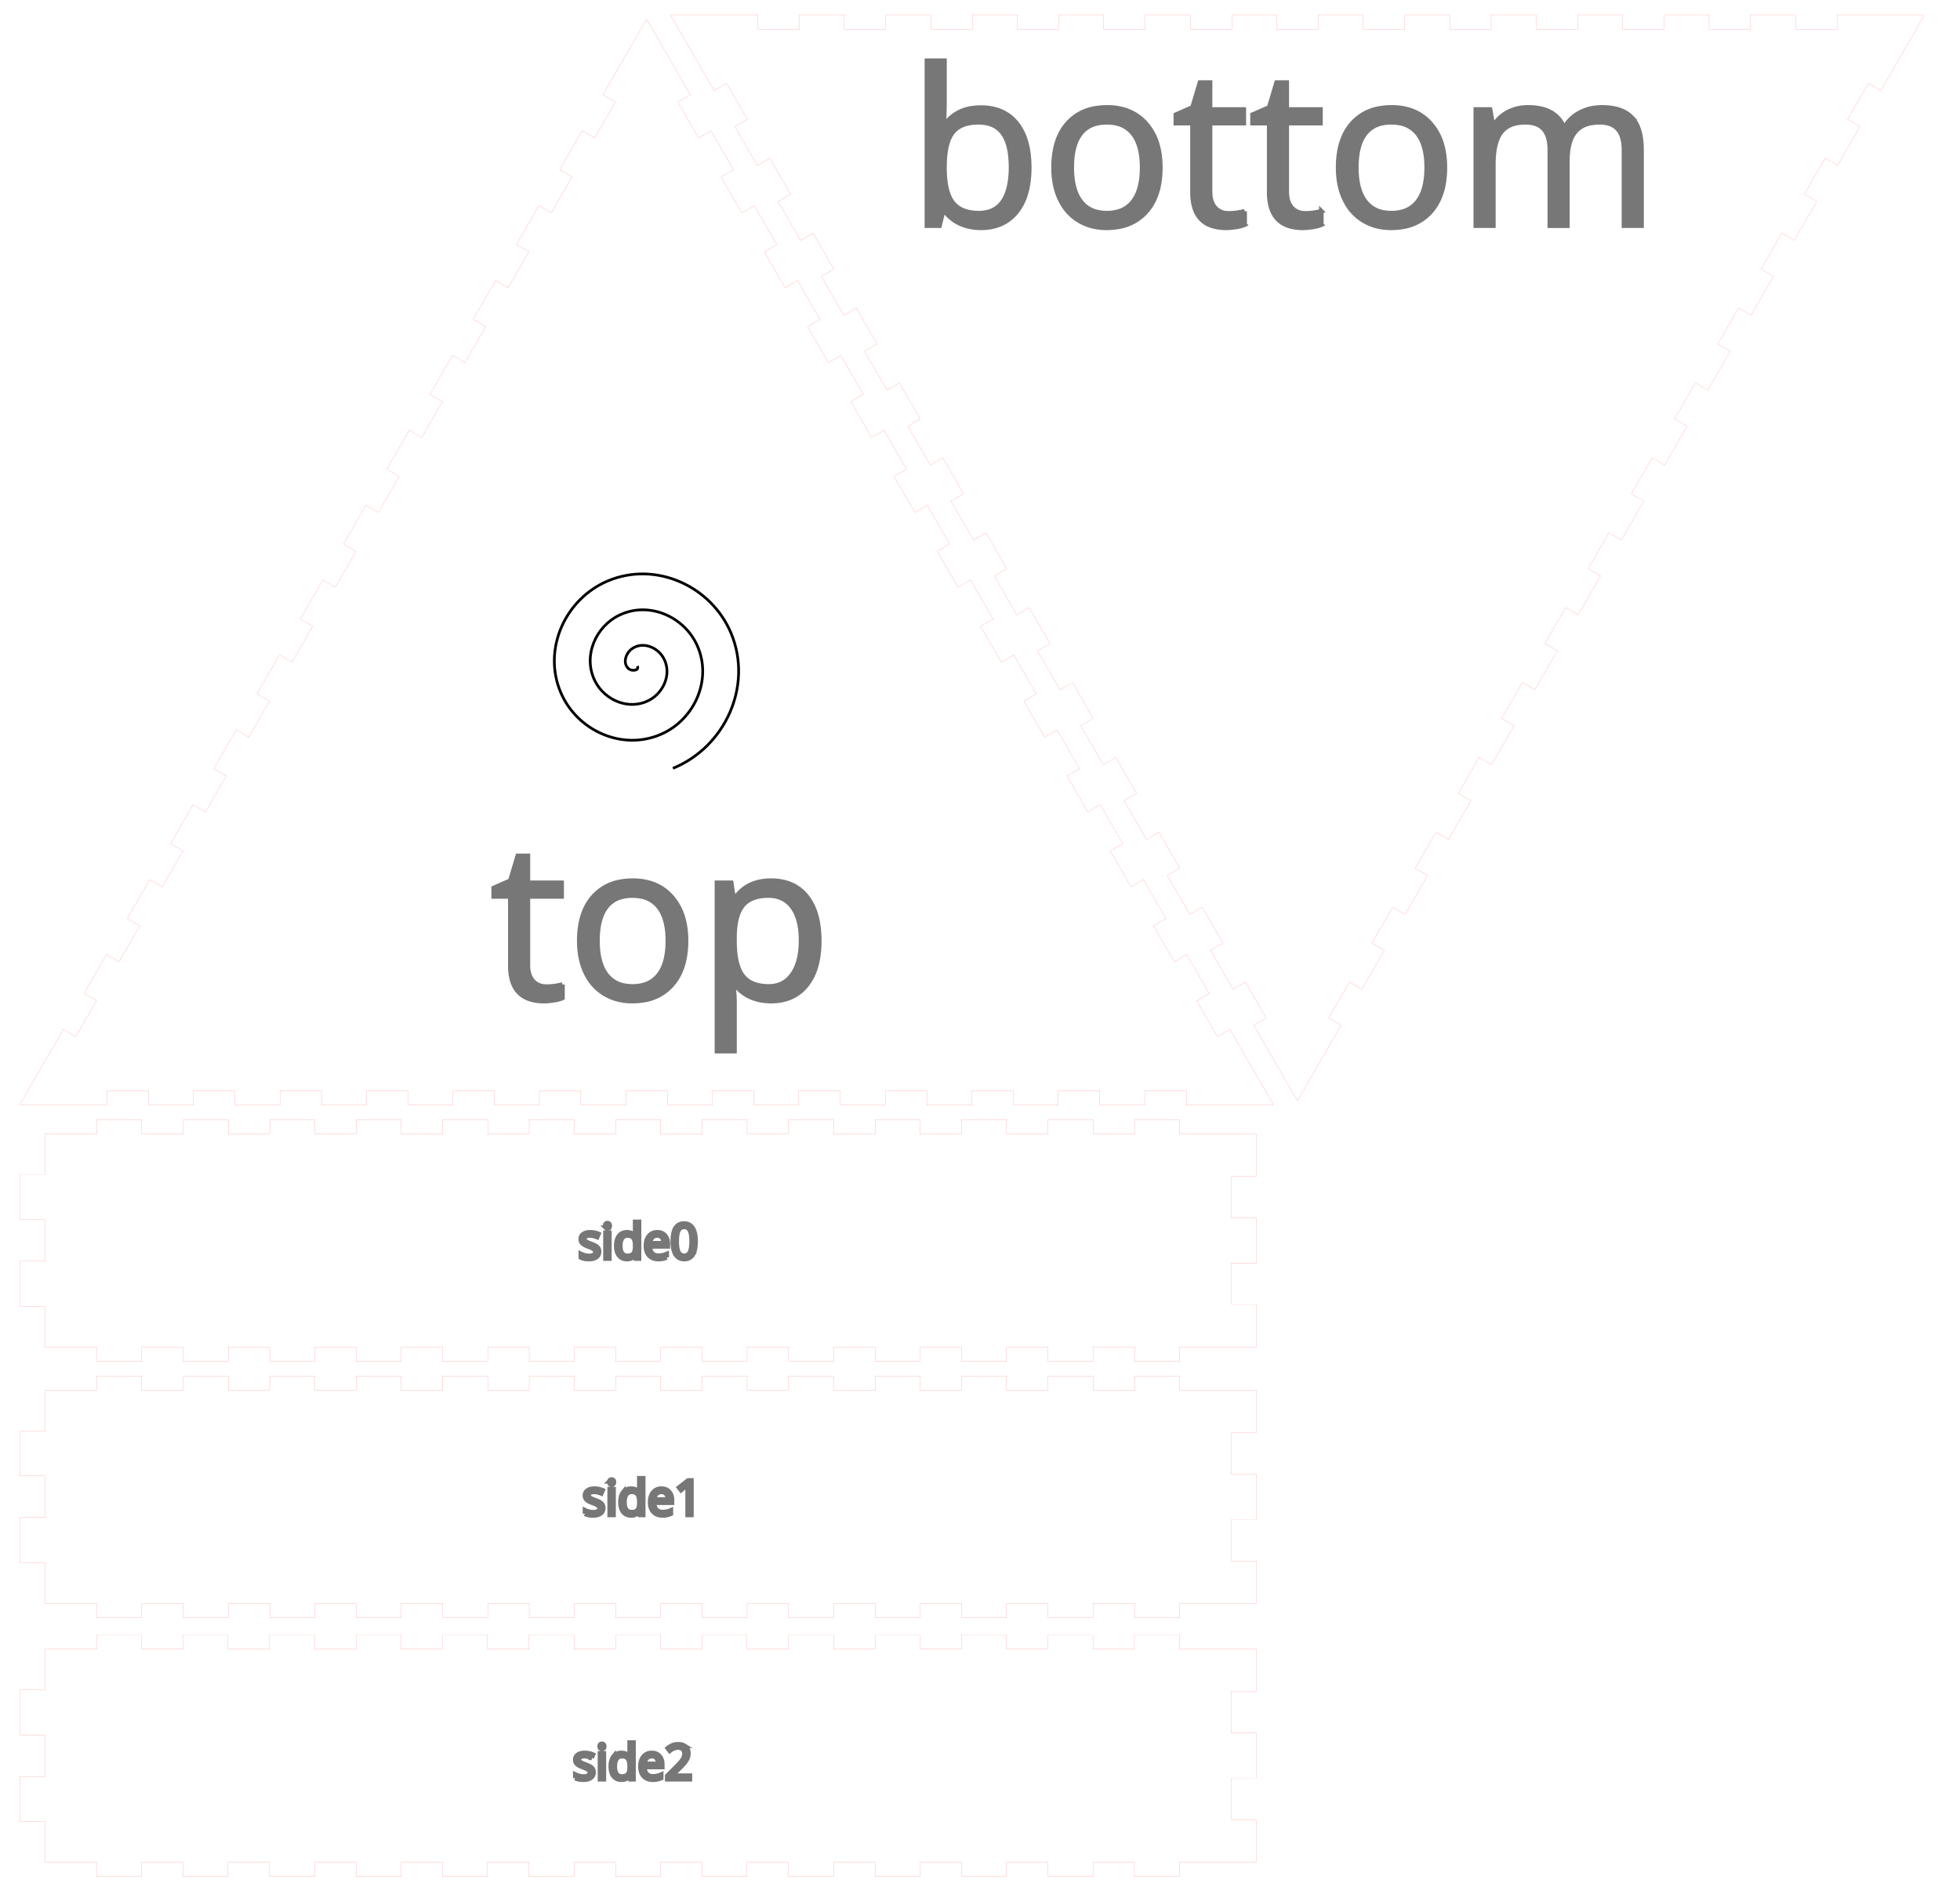 <?xml version="1.0" encoding="UTF-8" standalone="no"?>
<svg
   width="407.933mm"
   height="395.769mm"
   viewBox="0 0 407.933 395.769"
   version="1.1"
   preserveAspectRatio="xMidYMid"
   id="svg1"
   sodipodi:docname="Sound level meter.svg"
   inkscape:version="1.3.2 (091e20e, 2023-11-25, custom)"
   inkscape:export-filename="Sound level meter.pdf"
   inkscape:export-xdpi="96"
   inkscape:export-ydpi="96"
   xmlns:inkscape="http://www.inkscape.org/namespaces/inkscape"
   xmlns:sodipodi="http://sodipodi.sourceforge.net/DTD/sodipodi-0.dtd"
   xmlns="http://www.w3.org/2000/svg"
   xmlns:svg="http://www.w3.org/2000/svg">
  <defs
     id="defs1" />
  <sodipodi:namedview
     id="namedview1"
     pagecolor="#ffffff"
     bordercolor="#000000"
     borderopacity="0.25"
     inkscape:showpageshadow="2"
     inkscape:pageopacity="0.0"
     inkscape:pagecheckerboard="0"
     inkscape:deskcolor="#d1d1d1"
     inkscape:document-units="mm"
     showgrid="false"
     inkscape:zoom="0.4665165"
     inkscape:cx="870.28005"
     inkscape:cy="884.21311"
     inkscape:window-width="1920"
     inkscape:window-height="1009"
     inkscape:window-x="-8"
     inkscape:window-y="-8"
     inkscape:window-maximized="1"
     inkscape:current-layer="svg1">
    <inkscape:grid
       id="grid1"
       units="mm"
       originx="4.179"
       originy="3.98"
       spacingx="1"
       spacingy="1"
       empcolor="#0099e5"
       empopacity="0.302"
       color="#0099e5"
       opacity="0.149"
       empspacing="5"
       dotted="false"
       gridanglex="30"
       gridanglez="30"
       visible="false" />
    <inkscape:page
       x="0"
       y="0"
       width="407.933"
       height="395.769"
       id="page2"
       margin="0"
       bleed="0" />
  </sodipodi:namedview>
  <g
     id="svgGroup"
     stroke-linecap="round"
     fill-rule="evenodd"
     font-size="12px"
     stroke="#000"
     stroke-width="0.25mm"
     fill="none"
     style="fill:none;stroke:#000000;stroke-width:0.25mm"
     transform="translate(4.179,3.98)">
    <path
       d="m 25.324,329.766 h 8.64 v 3 h 9.36 v -3 h 8.64 v 3 h 9.36 v -3 h 8.64 v 3 h 9.36 v -3 h 8.64 v 3 h 9.36 v -3 h 8.64 v 3 h 9.36 v -3 h 8.64 v 3 h 9.36 v -3 h 8.64 v 3 h 9.36 v -3 h 8.64 v 3 h 9.36 v -3 h 8.64 v 3 h 9.36 v -3 h 8.64 v 3 h 9.36 v -3 h 8.64 v 3 h 9.36 v -3 h 8.64 v 3 h 9.36 v -3 h 15.964 v -8.86 h -5.196 v -8.64 h 5.196 v -9.36 h -5.196 v -8.64 h 5.196 v -8.86 h -15.964 v -3 h -9.36 v 3 h -8.64 v -3 h -9.36 v 3 h -8.64 v -3 h -9.36 v 3 h -8.64 v -3 h -9.36 v 3 h -8.64 v -3 h -9.36 v 3 h -8.64 v -3 h -9.36 v 3 h -8.64 v -3 h -9.36 v 3 h -8.64 v -3 h -9.36 v 3 h -8.64 v -3 h -9.36 v 3 h -8.64 v -3 h -9.36 v 3 h -8.64 v -3 h -9.36 v 3 h -8.64 v -3 h -9.36 v 3 h -8.64 v -3 h -9.36 v 3 H 5.196 v 8.5 H 0 v 9.36 h 5.196 v 8.64 H 0 v 9.36 h 5.196 v 8.5 h 10.768 v 3 h 9.36 z"
       id="side1_outsideCutPath"
       stroke="#FF0000"
       stroke-width="0.02"
       style="stroke:#ff0000;stroke-width:0.02"
       vector-effect="non-scaling-stroke" />
    <path
       d="m 117.574,311.122 v -0.757 a 4.042,4.042 0 0 0 0.83,0.309 4.73,4.73 0 0 0 0.003,0.001 3.67,3.67 0 0 0 0.584,0.101 3.144,3.144 0 0 0 0.275,0.012 3.221,3.221 0 0 0 0.366,-0.02 q 0.178,-0.02 0.324,-0.062 a 1.238,1.238 0 0 0 0.293,-0.122 0.702,0.702 0 0 0 0.232,-0.215 q 0.091,-0.137 0.109,-0.32 a 0.937,0.937 0 0 0 0.003,-0.087 0.652,0.652 0 0 0 -0.199,-0.472 0.934,0.934 0 0 0 -0.074,-0.067 1.471,1.471 0 0 0 -0.168,-0.117 q -0.302,-0.183 -0.896,-0.411 a 12.277,12.277 0 0 1 -0.349,-0.136 q -0.483,-0.197 -0.721,-0.354 a 1.776,1.776 0 0 1 -0.246,-0.194 q -0.138,-0.13 -0.225,-0.278 a 1.085,1.085 0 0 1 -0.001,-0.002 q -0.155,-0.266 -0.155,-0.635 a 1.295,1.295 0 0 1 0.103,-0.523 q 0.132,-0.303 0.433,-0.517 0.426,-0.303 1.104,-0.365 a 4.018,4.018 0 0 1 0.367,-0.016 q 0.87,0 1.701,0.354 l -0.29,0.664 a 5.11,5.11 0 0 0 -0.622,-0.213 q -0.452,-0.122 -0.848,-0.122 a 2.994,2.994 0 0 0 -0.304,0.015 q -0.36,0.037 -0.572,0.167 a 0.694,0.694 0 0 0 -0.168,0.142 0.54,0.54 0 0 0 -0.127,0.36 0.706,0.706 0 0 0 0.023,0.183 0.56,0.56 0 0 0 0.088,0.186 q 0.11,0.152 0.356,0.29 a 2.375,2.375 0 0 0 0.146,0.074 q 0.243,0.115 0.699,0.287 a 24.086,24.086 0 0 0 0.1,0.037 7.671,7.671 0 0 1 0.44,0.175 q 0.428,0.187 0.68,0.375 a 1.396,1.396 0 0 1 0.175,0.154 q 0.337,0.354 0.337,0.89 a 1.607,1.607 0 0 1 -0.078,0.515 1.297,1.297 0 0 1 -0.482,0.646 1.913,1.913 0 0 1 -0.577,0.279 q -0.427,0.129 -0.997,0.129 a 5.491,5.491 0 0 1 -0.624,-0.033 q -0.636,-0.073 -1.048,-0.307 z m 11.459,0.241 -0.109,-0.723 h -0.044 a 1.838,1.838 0 0 1 -1.349,0.801 2.755,2.755 0 0 1 -0.343,0.021 2.474,2.474 0 0 1 -0.713,-0.098 1.868,1.868 0 0 1 -0.932,-0.625 2.388,2.388 0 0 1 -0.419,-0.804 q -0.168,-0.539 -0.168,-1.252 0,-1.333 0.59,-2.07 a 1.923,1.923 0 0 1 1.371,-0.725 2.758,2.758 0 0 1 0.271,-0.013 2.404,2.404 0 0 1 0.723,0.103 1.856,1.856 0 0 1 0.959,0.694 h 0.064 l -0.034,-0.389 -0.02,-0.379 v -2.193 h 0.817 v 7.652 z m 6.654,-3.064 v 0.517 h -3.713 a 3.277,3.277 0 0 0 0.057,0.548 q 0.109,0.555 0.422,0.893 a 1.483,1.483 0 0 0 0.779,0.439 2.248,2.248 0 0 0 0.502,0.053 4.312,4.312 0 0 0 1.615,-0.32 4.941,4.941 0 0 0 0.107,-0.044 v 0.728 a 4.901,4.901 0 0 1 -0.447,0.168 3.748,3.748 0 0 1 -0.372,0.1 q -0.3,0.063 -0.697,0.077 a 6.651,6.651 0 0 1 -0.235,0.004 3.172,3.172 0 0 1 -0.794,-0.094 2.246,2.246 0 0 1 -1.092,-0.634 q -0.651,-0.686 -0.689,-1.874 a 4.663,4.663 0 0 1 -0.002,-0.147 q 0,-1.063 0.426,-1.769 a 2.418,2.418 0 0 1 0.216,-0.302 2.092,2.092 0 0 1 1.524,-0.76 2.886,2.886 0 0 1 0.199,-0.007 2.487,2.487 0 0 1 0.701,0.094 1.893,1.893 0 0 1 0.903,0.572 2.283,2.283 0 0 1 0.517,1.043 3.323,3.323 0 0 1 0.073,0.715 z m 4.042,-4.126 v 7.19 h -0.796 v -5.124 a 18.564,18.564 0 0 1 0.018,-0.847 15.688,15.688 0 0 1 0.021,-0.363 4.623,4.623 0 0 1 -0.11,0.106 5.84,5.84 0 0 1 -0.121,0.11 q -0.128,0.113 -1.171,0.959 l -0.433,-0.56 1.904,-1.471 z m -16.204,1.8 v 5.39 h -0.817 v -5.39 z m 5.355,2.882 v -0.172 q 0,-0.973 -0.275,-1.473 a 1.223,1.223 0 0 0 -0.106,-0.162 q -0.342,-0.439 -1.049,-0.484 a 2.626,2.626 0 0 0 -0.168,-0.006 1.465,1.465 0 0 0 -0.491,0.079 1.218,1.218 0 0 0 -0.608,0.48 q -0.282,0.413 -0.356,1.078 a 4.554,4.554 0 0 0 -0.025,0.498 q 0,1.033 0.378,1.559 a 1.23,1.23 0 0 0 0.891,0.513 1.829,1.829 0 0 0 0.221,0.013 q 0.534,0 0.88,-0.186 a 1.099,1.099 0 0 0 0.332,-0.269 1.352,1.352 0 0 0 0.222,-0.399 q 0.154,-0.42 0.154,-1.069 z m 3.113,-0.703 h 2.818 a 2.782,2.782 0 0 0 -0.033,-0.447 q -0.039,-0.24 -0.124,-0.432 a 1.263,1.263 0 0 0 -0.187,-0.304 1.118,1.118 0 0 0 -0.674,-0.383 1.678,1.678 0 0 0 -0.31,-0.028 1.609,1.609 0 0 0 -0.464,0.064 1.243,1.243 0 0 0 -0.571,0.359 1.613,1.613 0 0 0 -0.32,0.541 q -0.082,0.223 -0.119,0.49 a 3.084,3.084 0 0 0 -0.016,0.14 z m -9.342,-3.789 a 0.905,0.905 0 0 0 -0.012,0.15 q 0,0.275 0.138,0.41 a 0.458,0.458 0 0 0 0.166,0.106 0.519,0.519 0 0 0 0.178,0.03 q 0.197,0 0.34,-0.136 a 0.398,0.398 0 0 0 0.077,-0.103 q 0.065,-0.122 0.065,-0.307 a 0.934,0.934 0 0 0 -0.004,-0.089 q -0.02,-0.209 -0.138,-0.32 a 0.481,0.481 0 0 0 -0.34,-0.132 0.623,0.623 0 0 0 -0.041,0.001 0.472,0.472 0 0 0 -0.303,0.129 0.382,0.382 0 0 0 -0.084,0.12 q -0.029,0.062 -0.042,0.141 z"
       id="side1_labelLayer"
       stroke="#777777"
       fill="#777777"
       style="fill:#777777;stroke:#777777"
       vector-effect="non-scaling-stroke" />
    <path
       d="m 25.324,276.406 h 8.64 v 3 h 9.36 v -3 h 8.64 v 3 h 9.36 v -3 h 8.64 v 3 h 9.36 v -3 h 8.64 v 3 h 9.36 v -3 h 8.64 v 3 h 9.36 v -3 h 8.64 v 3 h 9.36 v -3 h 8.64 v 3 h 9.36 v -3 h 8.64 v 3 h 9.36 v -3 h 8.64 v 3 h 9.36 v -3 h 8.64 v 3 h 9.36 v -3 h 8.64 v 3 h 9.36 v -3 h 8.64 v 3 h 9.36 v -3 h 15.964 v -8.86 h -5.196 v -8.64 h 5.196 v -9.36 h -5.196 v -8.64 h 5.196 v -8.86 h -15.964 v -3 h -9.36 v 3 h -8.64 v -3 h -9.36 v 3 h -8.64 v -3 h -9.36 v 3 h -8.64 v -3 h -9.36 v 3 h -8.64 v -3 h -9.36 v 3 h -8.64 v -3 h -9.36 v 3 h -8.64 v -3 h -9.36 v 3 h -8.64 v -3 h -9.36 v 3 h -8.64 v -3 h -9.36 v 3 h -8.64 v -3 h -9.36 v 3 h -8.64 v -3 h -9.36 v 3 h -8.64 v -3 h -9.36 v 3 h -8.64 v -3 h -9.36 v 3 H 5.196 v 8.5 H 0 v 9.36 h 5.196 v 8.64 H 0 v 9.36 h 5.196 v 8.5 h 10.768 v 3 h 9.36 z"
       id="side0_outsideCutPath"
       stroke="#FF0000"
       stroke-width="0.02"
       style="stroke:#ff0000;stroke-width:0.02"
       vector-effect="non-scaling-stroke" />
    <path
       d="m 116.703,257.762 v -0.757 a 4.042,4.042 0 0 0 0.83,0.309 4.73,4.73 0 0 0 0.004,10e-4 3.67,3.67 0 0 0 0.584,0.101 3.144,3.144 0 0 0 0.274,0.012 3.221,3.221 0 0 0 0.367,-0.02 q 0.177,-0.02 0.324,-0.062 a 1.238,1.238 0 0 0 0.293,-0.122 0.702,0.702 0 0 0 0.232,-0.215 q 0.091,-0.137 0.108,-0.32 a 0.937,0.937 0 0 0 0.004,-0.087 0.652,0.652 0 0 0 -0.2,-0.472 0.934,0.934 0 0 0 -0.073,-0.067 1.471,1.471 0 0 0 -0.169,-0.117 q -0.302,-0.183 -0.896,-0.412 a 12.277,12.277 0 0 1 -0.349,-0.135 q -0.483,-0.197 -0.72,-0.354 a 1.776,1.776 0 0 1 -0.247,-0.194 q -0.137,-0.13 -0.224,-0.278 a 1.085,1.085 0 0 1 -0.002,-0.002 q -0.154,-0.266 -0.154,-0.635 a 1.295,1.295 0 0 1 0.102,-0.523 q 0.132,-0.303 0.434,-0.517 0.426,-0.303 1.104,-0.365 a 4.018,4.018 0 0 1 0.366,-0.016 q 0.871,0 1.702,0.354 l -0.29,0.664 a 5.11,5.11 0 0 0 -0.623,-0.214 q -0.452,-0.121 -0.848,-0.121 a 2.994,2.994 0 0 0 -0.304,0.015 q -0.359,0.037 -0.571,0.167 a 0.694,0.694 0 0 0 -0.168,0.142 0.54,0.54 0 0 0 -0.127,0.36 0.706,0.706 0 0 0 0.022,0.183 0.56,0.56 0 0 0 0.088,0.186 q 0.111,0.152 0.357,0.29 a 2.375,2.375 0 0 0 0.145,0.074 q 0.244,0.115 0.699,0.287 a 24.086,24.086 0 0 0 0.1,0.037 7.671,7.671 0 0 1 0.441,0.175 q 0.428,0.187 0.679,0.375 a 1.396,1.396 0 0 1 0.176,0.154 q 0.337,0.354 0.337,0.89 a 1.607,1.607 0 0 1 -0.079,0.515 1.297,1.297 0 0 1 -0.482,0.645 1.913,1.913 0 0 1 -0.577,0.28 q -0.427,0.129 -0.997,0.129 a 5.491,5.491 0 0 1 -0.624,-0.033 q -0.635,-0.073 -1.048,-0.307 z m 11.459,0.241 -0.108,-0.723 h -0.044 a 1.838,1.838 0 0 1 -1.35,0.801 2.755,2.755 0 0 1 -0.342,0.021 2.474,2.474 0 0 1 -0.713,-0.098 1.868,1.868 0 0 1 -0.932,-0.625 2.388,2.388 0 0 1 -0.42,-0.804 q -0.168,-0.539 -0.168,-1.252 0,-1.333 0.59,-2.07 a 1.923,1.923 0 0 1 1.372,-0.725 2.758,2.758 0 0 1 0.271,-0.013 2.404,2.404 0 0 1 0.722,0.103 1.856,1.856 0 0 1 0.96,0.694 h 0.064 l -0.035,-0.389 -0.019,-0.379 v -2.193 h 0.816 v 7.652 z m 6.654,-3.064 v 0.517 h -3.713 a 3.277,3.277 0 0 0 0.058,0.548 q 0.109,0.555 0.422,0.893 a 1.483,1.483 0 0 0 0.779,0.439 2.248,2.248 0 0 0 0.502,0.053 4.312,4.312 0 0 0 1.615,-0.32 4.941,4.941 0 0 0 0.106,-0.044 v 0.727 a 4.901,4.901 0 0 1 -0.447,0.169 3.748,3.748 0 0 1 -0.372,0.1 q -0.3,0.063 -0.697,0.077 a 6.651,6.651 0 0 1 -0.235,0.004 3.172,3.172 0 0 1 -0.794,-0.094 2.246,2.246 0 0 1 -1.092,-0.634 q -0.651,-0.686 -0.688,-1.874 a 4.663,4.663 0 0 1 -0.003,-0.147 q 0,-1.063 0.427,-1.769 a 2.418,2.418 0 0 1 0.215,-0.302 2.092,2.092 0 0 1 1.525,-0.76 2.886,2.886 0 0 1 0.199,-0.007 2.487,2.487 0 0 1 0.7,0.094 1.893,1.893 0 0 1 0.903,0.572 2.283,2.283 0 0 1 0.517,1.043 3.323,3.323 0 0 1 0.073,0.715 z m 5.784,-0.541 q 0,1.864 -0.588,2.784 a 1.904,1.904 0 0 1 -1.383,0.89 2.786,2.786 0 0 1 -0.415,0.03 q -1.16,0 -1.765,-0.942 a 3.216,3.216 0 0 1 -0.363,-0.81 q -0.242,-0.8 -0.242,-1.952 a 9.648,9.648 0 0 1 0.046,-0.98 q 0.103,-0.999 0.432,-1.623 a 2.468,2.468 0 0 1 0.107,-0.185 1.896,1.896 0 0 1 1.383,-0.882 2.779,2.779 0 0 1 0.402,-0.028 q 1.137,0 1.742,0.894 a 2.526,2.526 0 0 1 0.036,0.055 q 0.608,0.949 0.608,2.749 z m -3.677,2.013 a 2.183,2.183 0 0 0 0.116,0.272 1.407,1.407 0 0 0 0.318,0.418 q 0.338,0.297 0.857,0.297 a 1.427,1.427 0 0 0 0.516,-0.088 q 0.365,-0.141 0.592,-0.504 a 1.678,1.678 0 0 0 0.075,-0.133 2.629,2.629 0 0 0 0.192,-0.526 q 0.136,-0.527 0.166,-1.291 a 11.559,11.559 0 0 0 0.009,-0.458 q 0,-1.301 -0.259,-2.018 a 2.209,2.209 0 0 0 -0.108,-0.251 q -0.326,-0.641 -1.008,-0.712 a 1.694,1.694 0 0 0 -0.175,-0.009 1.425,1.425 0 0 0 -0.513,0.088 q -0.423,0.162 -0.662,0.623 -0.369,0.711 -0.369,2.279 0,1.299 0.253,2.013 z m -14.269,-3.798 v 5.39 h -0.816 v -5.39 z m 5.356,2.882 v -0.172 q 0,-0.973 -0.275,-1.473 a 1.223,1.223 0 0 0 -0.106,-0.162 q -0.342,-0.439 -1.049,-0.484 a 2.626,2.626 0 0 0 -0.169,-0.006 1.465,1.465 0 0 0 -0.49,0.079 1.218,1.218 0 0 0 -0.609,0.48 q -0.282,0.413 -0.355,1.078 a 4.554,4.554 0 0 0 -0.026,0.498 q 0,1.033 0.379,1.559 a 1.23,1.23 0 0 0 0.891,0.513 1.829,1.829 0 0 0 0.22,0.013 q 0.534,0 0.881,-0.186 a 1.099,1.099 0 0 0 0.331,-0.269 1.352,1.352 0 0 0 0.222,-0.399 q 0.155,-0.42 0.155,-1.069 z m 3.113,-0.703 h 2.818 a 2.782,2.782 0 0 0 -0.034,-0.447 q -0.039,-0.24 -0.124,-0.432 a 1.263,1.263 0 0 0 -0.186,-0.304 1.118,1.118 0 0 0 -0.674,-0.383 1.678,1.678 0 0 0 -0.31,-0.028 1.609,1.609 0 0 0 -0.465,0.064 1.243,1.243 0 0 0 -0.57,0.359 1.613,1.613 0 0 0 -0.321,0.541 q -0.081,0.223 -0.118,0.49 a 3.084,3.084 0 0 0 -0.016,0.14 z m -9.343,-3.789 a 0.905,0.905 0 0 0 -0.011,0.15 q 0,0.275 0.138,0.41 a 0.458,0.458 0 0 0 0.165,0.106 0.519,0.519 0 0 0 0.179,0.029 q 0.196,0 0.339,-0.135 a 0.398,0.398 0 0 0 0.078,-0.103 q 0.065,-0.122 0.065,-0.307 a 0.934,0.934 0 0 0 -0.004,-0.089 q -0.02,-0.209 -0.139,-0.32 a 0.481,0.481 0 0 0 -0.339,-0.132 0.623,0.623 0 0 0 -0.041,0.001 0.472,0.472 0 0 0 -0.303,0.129 0.382,0.382 0 0 0 -0.085,0.12 q -0.028,0.062 -0.042,0.141 z"
       id="side0_labelLayer"
       stroke="#777777"
       fill="#777777"
       style="fill:#777777;stroke:#777777"
       vector-effect="non-scaling-stroke" />
    <path
       d="m 25.292,383.645 h 8.64 v 3 h 9.36 v -3 h 8.64 v 3 h 9.36 v -3 h 8.64 v 3 h 9.36 v -3 h 8.64 v 3 h 9.36 v -3 h 8.64 v 3 h 9.36 v -3 h 8.64 v 3 h 9.36 v -3 h 8.64 v 3 h 9.36 v -3 h 8.64 v 3 h 9.36 v -3 h 8.64 v 3 h 9.36 v -3 h 8.64 v 3 h 9.36 v -3 h 8.64 v 3 h 9.36 v -3 h 8.64 v 3 h 9.36 v -3 h 15.964 v -8.86 h -5.196 v -8.64 h 5.196 v -9.36 h -5.196 v -8.64 h 5.196 v -8.86 h -15.964 v -3 h -9.36 v 3 h -8.64 v -3 h -9.36 v 3 h -8.64 v -3 h -9.36 v 3 h -8.64 v -3 h -9.36 v 3 h -8.64 v -3 h -9.36 v 3 h -8.64 v -3 h -9.36 v 3 h -8.64 v -3 h -9.36 v 3 h -8.64 v -3 h -9.36 v 3 h -8.64 v -3 h -9.36 v 3 h -8.64 v -3 h -9.36 v 3 h -8.64 v -3 h -9.36 v 3 h -8.64 v -3 h -9.36 v 3 h -8.64 v -3 h -9.36 v 3 H 5.164 v 8.5 h -5.196 v 9.36 H 5.164 v 8.64 h -5.196 v 9.36 H 5.164 v 8.5 H 15.932 v 3 h 9.36 z"
       id="side2_outsideCutPath"
       stroke="#FF0000"
       stroke-width="0.02"
       style="stroke:#ff0000;stroke-width:0.02;fill:none"
       vector-effect="non-scaling-stroke" />
    <path
       d="m 139.413,365.619 v 0.757 h -4.726 v -0.703 l 1.894,-1.903 a 35.957,35.957 0 0 0 0.373,-0.383 q 0.557,-0.58 0.767,-0.866 a 3.724,3.724 0 0 0 0.238,-0.364 2.749,2.749 0 0 0 0.176,-0.364 2.058,2.058 0 0 0 0.136,-0.674 2.369,2.369 0 0 0 0.001,-0.088 1.53,1.53 0 0 0 -0.048,-0.395 1.097,1.097 0 0 0 -0.301,-0.518 1.152,1.152 0 0 0 -0.522,-0.284 q -0.177,-0.046 -0.386,-0.052 a 2.208,2.208 0 0 0 -0.061,-10e-4 2.436,2.436 0 0 0 -0.848,0.148 q -0.291,0.107 -0.631,0.341 a 5.111,5.111 0 0 0 -0.262,0.195 l -0.432,-0.556 a 3.71,3.71 0 0 1 0.97,-0.593 3.132,3.132 0 0 1 1.193,-0.233 3.187,3.187 0 0 1 0.644,0.061 q 0.39,0.081 0.69,0.267 a 1.779,1.779 0 0 1 0.255,0.191 1.712,1.712 0 0 1 0.558,1.104 2.407,2.407 0 0 1 0.017,0.29 2.566,2.566 0 0 1 -0.215,1.017 3.22,3.22 0 0 1 -0.168,0.336 4.19,4.19 0 0 1 -0.287,0.428 q -0.333,0.443 -0.886,1.002 a 18.392,18.392 0 0 1 -0.263,0.261 l -1.574,1.54 v 0.039 z m -23.857,0.516 v -0.757 a 4.042,4.042 0 0 0 0.83,0.309 4.73,4.73 0 0 0 0.004,0.001 3.67,3.67 0 0 0 0.583,0.101 3.144,3.144 0 0 0 0.275,0.012 3.221,3.221 0 0 0 0.366,-0.02 q 0.178,-0.02 0.325,-0.062 a 1.238,1.238 0 0 0 0.293,-0.122 0.702,0.702 0 0 0 0.232,-0.215 q 0.091,-0.137 0.108,-0.32 a 0.937,0.937 0 0 0 0.004,-0.087 0.652,0.652 0 0 0 -0.2,-0.472 0.934,0.934 0 0 0 -0.073,-0.067 1.471,1.471 0 0 0 -0.169,-0.117 q -0.302,-0.183 -0.896,-0.411 a 12.277,12.277 0 0 1 -0.349,-0.136 q -0.483,-0.197 -0.721,-0.354 a 1.776,1.776 0 0 1 -0.246,-0.194 q -0.137,-0.13 -0.224,-0.278 a 1.085,1.085 0 0 1 -0.002,-0.002 q -0.155,-0.266 -0.155,-0.635 a 1.295,1.295 0 0 1 0.103,-0.523 q 0.132,-0.303 0.434,-0.517 0.426,-0.303 1.103,-0.365 a 4.018,4.018 0 0 1 0.367,-0.016 q 0.87,0 1.702,0.354 l -0.291,0.664 a 5.11,5.11 0 0 0 -0.622,-0.213 q -0.452,-0.122 -0.848,-0.122 a 2.994,2.994 0 0 0 -0.304,0.015 q -0.359,0.037 -0.571,0.167 a 0.694,0.694 0 0 0 -0.168,0.142 0.54,0.54 0 0 0 -0.128,0.36 0.706,0.706 0 0 0 0.023,0.183 0.56,0.56 0 0 0 0.088,0.186 q 0.111,0.152 0.357,0.29 a 2.375,2.375 0 0 0 0.145,0.074 q 0.244,0.115 0.699,0.287 a 24.086,24.086 0 0 0 0.1,0.037 7.671,7.671 0 0 1 0.441,0.175 q 0.428,0.187 0.679,0.375 a 1.396,1.396 0 0 1 0.176,0.154 q 0.337,0.354 0.337,0.89 a 1.607,1.607 0 0 1 -0.079,0.515 1.297,1.297 0 0 1 -0.482,0.646 1.913,1.913 0 0 1 -0.577,0.279 q -0.427,0.129 -0.997,0.129 a 5.491,5.491 0 0 1 -0.624,-0.033 q -0.635,-0.073 -1.048,-0.307 z m 11.459,0.241 -0.108,-0.723 h -0.044 a 1.838,1.838 0 0 1 -1.35,0.801 2.755,2.755 0 0 1 -0.342,0.021 2.474,2.474 0 0 1 -0.713,-0.098 1.868,1.868 0 0 1 -0.932,-0.625 2.388,2.388 0 0 1 -0.42,-0.804 q -0.168,-0.539 -0.168,-1.252 0,-1.333 0.59,-2.07 a 1.923,1.923 0 0 1 1.371,-0.725 2.758,2.758 0 0 1 0.272,-0.013 2.404,2.404 0 0 1 0.722,0.103 1.856,1.856 0 0 1 0.96,0.694 h 0.064 l -0.035,-0.389 -0.019,-0.379 v -2.193 h 0.816 v 7.652 z m 6.654,-3.064 v 0.517 h -3.713 a 3.277,3.277 0 0 0 0.057,0.548 q 0.11,0.555 0.423,0.893 a 1.483,1.483 0 0 0 0.778,0.439 2.248,2.248 0 0 0 0.503,0.053 4.312,4.312 0 0 0 1.615,-0.32 4.941,4.941 0 0 0 0.106,-0.044 v 0.728 a 4.901,4.901 0 0 1 -0.447,0.168 3.748,3.748 0 0 1 -0.372,0.1 q -0.3,0.063 -0.697,0.077 a 6.651,6.651 0 0 1 -0.235,0.004 3.172,3.172 0 0 1 -0.794,-0.094 2.246,2.246 0 0 1 -1.092,-0.634 q -0.651,-0.686 -0.689,-1.874 a 4.663,4.663 0 0 1 -0.002,-0.147 q 0,-1.063 0.427,-1.769 a 2.418,2.418 0 0 1 0.215,-0.302 2.092,2.092 0 0 1 1.525,-0.76 2.886,2.886 0 0 1 0.199,-0.007 2.487,2.487 0 0 1 0.7,0.094 1.893,1.893 0 0 1 0.903,0.572 2.283,2.283 0 0 1 0.517,1.043 3.323,3.323 0 0 1 0.073,0.715 z m -12.162,-2.326 v 5.39 h -0.816 v -5.39 z m 5.356,2.882 v -0.172 q 0,-0.973 -0.275,-1.473 a 1.223,1.223 0 0 0 -0.107,-0.162 q -0.341,-0.439 -1.049,-0.484 a 2.626,2.626 0 0 0 -0.168,-0.006 1.465,1.465 0 0 0 -0.49,0.079 1.218,1.218 0 0 0 -0.609,0.48 q -0.282,0.413 -0.355,1.078 a 4.554,4.554 0 0 0 -0.026,0.498 q 0,1.033 0.379,1.559 a 1.23,1.23 0 0 0 0.891,0.513 1.829,1.829 0 0 0 0.22,0.013 q 0.534,0 0.881,-0.186 a 1.099,1.099 0 0 0 0.331,-0.269 1.352,1.352 0 0 0 0.222,-0.399 q 0.155,-0.42 0.155,-1.069 z m 3.113,-0.703 h 2.818 a 2.782,2.782 0 0 0 -0.034,-0.447 q -0.039,-0.24 -0.124,-0.432 a 1.263,1.263 0 0 0 -0.187,-0.304 1.118,1.118 0 0 0 -0.673,-0.383 1.678,1.678 0 0 0 -0.31,-0.028 1.609,1.609 0 0 0 -0.465,0.064 1.243,1.243 0 0 0 -0.57,0.359 1.613,1.613 0 0 0 -0.321,0.541 q -0.081,0.223 -0.118,0.49 a 3.084,3.084 0 0 0 -0.016,0.14 z m -9.343,-3.789 a 0.905,0.905 0 0 0 -0.011,0.15 q 0,0.275 0.137,0.41 a 0.458,0.458 0 0 0 0.166,0.106 0.519,0.519 0 0 0 0.179,0.03 q 0.196,0 0.339,-0.136 a 0.398,0.398 0 0 0 0.078,-0.103 q 0.065,-0.122 0.065,-0.307 a 0.934,0.934 0 0 0 -0.004,-0.089 q -0.02,-0.209 -0.139,-0.32 a 0.481,0.481 0 0 0 -0.339,-0.132 0.623,0.623 0 0 0 -0.042,0.001 0.472,0.472 0 0 0 -0.303,0.129 0.382,0.382 0 0 0 -0.084,0.12 q -0.029,0.062 -0.042,0.141 z"
       id="side2_labelLayer"
       stroke="#777777"
       fill="#777777"
       style="fill:#777777;stroke:#777777"
       vector-effect="non-scaling-stroke" />
    <path
       d="m 18.084,223.046 h 8.64 v 3 h 9.36 v -3 h 8.64 v 3 h 9.36 v -3 h 8.64 v 3 h 9.36 v -3 h 8.64 v 3 h 9.36 v -3 h 8.64 v 3 h 9.36 v -3 h 8.64 v 3 h 9.36 v -3 h 8.64 v 3 h 9.36 v -3 h 8.64 v 3 h 9.36 v -3 h 8.64 v 3 h 9.36 v -3 h 8.64 v 3 h 9.36 v -3 h 8.64 v 3 h 9.36 v -3 h 8.64 v 3 h 9.36 v -3 h 8.64 v 3 h 17.98 l 0.104,-0.18 -4.4,-7.621 -4.59,-7.95 -2.598,1.5 -4.32,-7.482 2.598,-1.5 -4.68,-8.106 -2.598,1.5 -4.32,-7.483 2.598,-1.5 -4.68,-8.106 -2.598,1.5 -4.32,-7.482 2.598,-1.5 -4.68,-8.106 -2.598,1.5 -4.32,-7.483 2.598,-1.5 -4.68,-8.106 -2.598,1.5 -4.32,-7.482 2.598,-1.5 -4.68,-8.106 -2.598,1.5 -4.32,-7.483 2.598,-1.5 -4.68,-8.106 -2.598,1.5 -4.32,-7.482 2.598,-1.5 -4.68,-8.106 -2.598,1.5 -4.32,-7.483 2.598,-1.5 -4.68,-8.106 -2.598,1.5 -4.32,-7.482 2.598,-1.5 -4.68,-8.106 -2.598,1.5 -4.32,-7.482 2.598,-1.5 -4.68,-8.106 -2.598,1.5 -4.32,-7.483 2.598,-1.5 -4.68,-8.106 -2.598,1.5 -4.32,-7.482 2.598,-1.5 -4.68,-8.106 -2.598,1.5 -4.32,-7.483 2.598,-1.5 L 130.404,0 125.9,7.801 l -4.59,7.95 2.598,1.5 -4.32,7.483 -2.598,-1.5 -4.68,8.106 2.598,1.5 -4.32,7.482 -2.598,-1.5 -4.68,8.106 2.598,1.5 -4.32,7.483 -2.598,-1.5 -4.68,8.106 2.598,1.5 -4.32,7.482 -2.598,-1.5 -4.68,8.106 2.598,1.5 -4.32,7.482 -2.598,-1.5 -4.68,8.106 2.598,1.5 -4.32,7.483 -2.598,-1.5 -4.68,8.106 2.598,1.5 -4.32,7.482 -2.598,-1.5 -4.68,8.106 2.598,1.5 -4.32,7.483 -2.598,-1.5 -4.68,8.106 2.598,1.5 -4.32,7.482 -2.598,-1.5 -4.68,8.106 2.598,1.5 -4.32,7.483 -2.598,-1.5 -4.68,8.106 2.598,1.5 -4.32,7.482 -2.598,-1.5 -4.68,8.106 2.598,1.5 -4.32,7.483 -2.598,-1.5 -4.68,8.106 2.598,1.5 -4.32,7.482 -2.598,-1.5 -8.99,15.571 0.104,0.18 h 17.98 z"
       id="top_outsideCutPath"
       stroke="#FF0000"
       stroke-width="0.02"
       style="stroke:#ff0000;stroke-width:0.02"
       vector-effect="non-scaling-stroke" />
    <path
       d="m 148.698,200.851 h -0.265 a 34.679,34.679 0 0 1 0.228,2.563 29.059,29.059 0 0 1 0.037,1.455 v 9.956 h -3.665 v -35.055 h 2.981 l 0.507,3.311 h 0.177 a 9.864,9.864 0 0 1 1.426,-1.62 7.628,7.628 0 0 1 1.863,-1.25 9.177,9.177 0 0 1 2.631,-0.769 11.878,11.878 0 0 1 1.674,-0.114 11.232,11.232 0 0 1 3.173,0.424 8.302,8.302 0 0 1 4.255,2.865 11.003,11.003 0 0 1 1.877,3.666 q 0.485,1.58 0.651,3.481 a 23.862,23.862 0 0 1 0.088,2.081 21.485,21.485 0 0 1 -0.285,3.615 q -0.329,1.926 -1.04,3.472 a 10.3,10.3 0 0 1 -1.335,2.173 q -2.66,3.3 -7.384,3.3 a 11.115,11.115 0 0 1 -2.793,-0.34 9.671,9.671 0 0 1 -1.523,-0.532 8.116,8.116 0 0 1 -3.278,-2.682 z m -35.805,0.088 v 2.804 a 3.604,3.604 0 0 1 -0.428,0.17 q -0.456,0.151 -1.109,0.267 a 13.705,13.705 0 0 1 -0.218,0.038 q -1.159,0.187 -2.087,0.187 a 9.571,9.571 0 0 1 -2.82,-0.379 q -3.1,-0.957 -3.912,-4.325 a 11.518,11.518 0 0 1 -0.287,-2.691 v -14.393 h -3.466 v -1.766 l 3.466,-1.523 1.545,-5.165 h 2.119 v 5.607 h 7.02 v 2.847 h -7.02 v 14.239 q 0,1.535 0.512,2.569 a 3.554,3.554 0 0 0 0.526,0.786 3.404,3.404 0 0 0 2.092,1.114 4.898,4.898 0 0 0 0.755,0.056 12.034,12.034 0 0 0 1.763,-0.126 11.093,11.093 0 0 0 0.114,-0.018 19.823,19.823 0 0 0 0.529,-0.09 q 0.541,-0.101 0.906,-0.208 z m 25.38,-5.412 a 18.928,18.928 0 0 0 0.337,-3.682 21.507,21.507 0 0 0 -0.008,-0.582 q -0.055,-2.015 -0.491,-3.725 a 11.41,11.41 0 0 0 -2.492,-4.832 9.593,9.593 0 0 0 -4.454,-2.873 12.313,12.313 0 0 0 -3.615,-0.505 14.232,14.232 0 0 0 -2.556,0.22 9.693,9.693 0 0 0 -5.656,3.08 q -1.964,2.192 -2.624,5.537 a 19.027,19.027 0 0 0 -0.334,3.68 q 0,3.819 1.369,6.666 a 12.044,12.044 0 0 0 0.267,0.523 9.921,9.921 0 0 0 3.618,3.848 10.203,10.203 0 0 0 2.342,1.041 11.767,11.767 0 0 0 3.42,0.482 14.229,14.229 0 0 0 2.484,-0.207 9.769,9.769 0 0 0 5.75,-3.115 10.222,10.222 0 0 0 1.217,-1.672 q 0.993,-1.699 1.426,-3.884 z m -18.096,-3.682 a 18.557,18.557 0 0 0 0.177,2.651 q 0.195,1.345 0.604,2.435 a 7.688,7.688 0 0 0 1.073,1.978 6.006,6.006 0 0 0 3.912,2.303 9.101,9.101 0 0 0 1.541,0.125 8.512,8.512 0 0 0 2.245,-0.279 5.923,5.923 0 0 0 3.218,-2.138 7.866,7.866 0 0 0 1.225,-2.386 q 0.641,-1.96 0.641,-4.689 0,-2.96 -0.768,-5.007 a 7.545,7.545 0 0 0 -1.098,-2.002 6.028,6.028 0 0 0 -3.747,-2.236 9.242,9.242 0 0 0 -1.76,-0.159 8.721,8.721 0 0 0 -2.171,0.254 5.836,5.836 0 0 0 -3.26,2.108 7.577,7.577 0 0 0 -1.177,2.276 q -0.348,1.046 -0.511,2.325 a 19.364,19.364 0 0 0 -0.144,2.441 z m 28.521,-0.817 v 0.817 a 24.229,24.229 0 0 0 0.12,2.504 q 0.263,2.526 1.106,4.064 a 5.527,5.527 0 0 0 0.474,0.727 q 1.699,2.197 5.452,2.197 3.014,0 4.773,-2.347 a 7.302,7.302 0 0 0 0.139,-0.192 q 1.402,-2.003 1.698,-5.202 a 19.522,19.522 0 0 0 0.079,-1.796 q 0,-4.525 -1.777,-6.942 a 5.7,5.7 0 0 0 -4.17,-2.375 7.884,7.884 0 0 0 -0.83,-0.042 10.559,10.559 0 0 0 -1.973,0.171 q -1.098,0.21 -1.942,0.674 a 4.842,4.842 0 0 0 -1.449,1.208 6.278,6.278 0 0 0 -0.982,1.789 q -0.621,1.687 -0.706,4.183 a 23.321,23.321 0 0 0 -0.012,0.562 z"
       id="top_labelLayer"
       stroke="#777777"
       fill="#777777"
       style="fill:#777777;stroke:#777777"
       vector-effect="non-scaling-stroke" />
    <path
       d="m 378.178,2.123 h -8.64 v -3 h -9.36 V 2.123 h -8.64 v -3 h -9.36 V 2.123 h -8.64 v -3 h -9.36 V 2.123 h -8.64 v -3 h -9.36 V 2.123 h -8.64 v -3 h -9.36 V 2.123 h -8.64 v -3 h -9.36 V 2.123 h -8.64 v -3 h -9.36 V 2.123 h -8.64 v -3 h -9.36 V 2.123 h -8.64 v -3 h -9.36 V 2.123 h -8.64 v -3 h -9.36 V 2.123 h -8.64 v -3 h -9.36 V 2.123 h -8.64 v -3 h -9.36 V 2.123 h -8.64 v -3 h -17.98 l -0.104,0.18 4.4,7.621 4.59,7.95 2.598,-1.5 4.32,7.482 -2.598,1.5 4.68,8.106 2.598,-1.5 4.32,7.483 -2.598,1.5 4.68,8.106 2.598,-1.5 4.32,7.482 -2.598,1.5 4.68,8.106 2.598,-1.5 4.32,7.483 -2.598,1.5 4.68,8.106 2.598,-1.5 4.32,7.482 -2.598,1.5 4.68,8.106 2.598,-1.5 4.32,7.483 -2.598,1.5 4.68,8.106 2.598,-1.5 4.32,7.482 -2.598,1.5 4.68,8.106 2.598,-1.5 4.32,7.482 -2.598,1.5 4.68,8.106 2.598,-1.5 4.32,7.483 -2.598,1.5 4.68,8.106 2.598,-1.5 4.32,7.482 -2.598,1.5 4.68,8.106 2.598,-1.5 4.32,7.483 -2.598,1.5 4.68,8.106 2.598,-1.5 4.32,7.482 -2.598,1.5 4.68,8.106 2.598,-1.5 4.32,7.483 -2.598,1.5 9.094,15.751 4.504,-7.801 4.59,-7.95 -2.598,-1.5 4.32,-7.483 2.598,1.5 4.68,-8.106 -2.598,-1.5 4.32,-7.482 2.598,1.5 4.68,-8.106 -2.598,-1.5 4.32,-7.483 2.598,1.5 4.68,-8.106 -2.598,-1.5 4.32,-7.482 2.598,1.5 4.68,-8.106 -2.598,-1.5 4.32,-7.483 2.598,1.5 4.68,-8.106 -2.598,-1.5 4.32,-7.482 2.598,1.5 4.68,-8.106 -2.598,-1.5 4.32,-7.482 2.598,1.5 4.68,-8.106 -2.598,-1.5 4.32,-7.483 2.598,1.5 4.68,-8.106 -2.598,-1.5 4.32,-7.482 2.598,1.5 4.68,-8.106 -2.598,-1.5 4.32,-7.483 2.598,1.5 4.68,-8.106 -2.598,-1.5 4.32,-7.482 2.598,1.5 4.68,-8.106 -2.598,-1.5 4.32,-7.483 2.598,1.5 4.68,-8.106 -2.598,-1.5 4.32,-7.482 2.598,1.5 8.99,-15.571 -0.104,-0.18 h -17.98 z"
       id="bottom_outsideCutPath"
       stroke="#FF0000"
       stroke-width="0.02"
       style="stroke:#ff0000;stroke-width:0.02"
       vector-effect="non-scaling-stroke" />
    <path
       d="m 337.476,43.004 h -3.664 v -15.74 q 0,-1.811 -0.486,-3.056 a 4.428,4.428 0 0 0 -0.751,-1.282 3.856,3.856 0 0 0 -1.792,-1.159 q -0.889,-0.286 -2.049,-0.286 a 9.429,9.429 0 0 0 -1.919,0.182 q -1.14,0.237 -2,0.784 a 4.853,4.853 0 0 0 -1.136,0.998 6.055,6.055 0 0 0 -1.027,1.858 q -0.602,1.689 -0.606,4.153 a 20.314,20.314 0 0 0 0,0.038 v 13.51 h -3.665 v -15.74 q 0,-1.811 -0.485,-3.056 a 4.428,4.428 0 0 0 -0.751,-1.282 3.844,3.844 0 0 0 -1.768,-1.149 q -0.636,-0.208 -1.413,-0.27 a 8.581,8.581 0 0 0 -0.682,-0.026 9.101,9.101 0 0 0 -1.882,0.181 q -1.162,0.246 -2.027,0.824 a 4.803,4.803 0 0 0 -1.135,1.059 6.145,6.145 0 0 0 -0.911,1.73 q -0.69,1.95 -0.69,5.035 v 12.694 h -3.664 v -24.195 h 2.98 l 0.596,3.312 h 0.177 q 1.037,-1.766 2.925,-2.76 a 8.7,8.7 0 0 1 3.436,-0.964 10.508,10.508 0 0 1 0.791,-0.029 11.997,11.997 0 0 1 2.7,0.281 q 1.661,0.385 2.82,1.294 a 6.256,6.256 0 0 1 1.897,2.531 h 0.177 a 7.651,7.651 0 0 1 2.882,-2.861 9.193,9.193 0 0 1 0.252,-0.141 9.275,9.275 0 0 1 3.403,-1.035 11.565,11.565 0 0 1 1.277,-0.069 q 4.106,0 6.148,2.108 a 6.31,6.31 0 0 1 1.355,2.216 q 0.365,0.977 0.536,2.194 a 16.808,16.808 0 0 1 0.151,2.334 z m -145.076,-3.113 h -0.265 l -0.772,3.113 h -2.627 V 8.655 h 3.664 v 8.344 q 0,2.714 -0.165,4.889 a 45.703,45.703 0 0 1 -0.011,0.144 h 0.176 a 8.331,8.331 0 0 1 6.081,-3.531 12.515,12.515 0 0 1 1.513,-0.089 11.2,11.2 0 0 1 3.152,0.421 8.384,8.384 0 0 1 4.254,2.835 q 2.638,3.256 2.638,9.216 a 21.485,21.485 0 0 1 -0.285,3.615 q -0.329,1.927 -1.039,3.472 a 10.3,10.3 0 0 1 -1.336,2.174 q -2.66,3.3 -7.384,3.3 a 11.115,11.115 0 0 1 -2.793,-0.341 9.671,9.671 0 0 1 -1.523,-0.531 8.116,8.116 0 0 1 -3.278,-2.682 z m 62.472,0.088 v 2.804 a 3.604,3.604 0 0 1 -0.428,0.169 q -0.456,0.152 -1.108,0.268 a 13.705,13.705 0 0 1 -0.219,0.037 q -1.159,0.188 -2.086,0.188 a 9.571,9.571 0 0 1 -2.821,-0.38 q -3.1,-0.956 -3.911,-4.324 a 11.518,11.518 0 0 1 -0.288,-2.691 v -14.393 h -3.466 v -1.766 l 3.466,-1.523 1.545,-5.166 h 2.12 v 5.607 h 7.019 v 2.848 h -7.019 v 14.238 q 0,1.536 0.512,2.57 a 3.554,3.554 0 0 0 0.525,0.786 3.404,3.404 0 0 0 2.093,1.114 4.898,4.898 0 0 0 0.755,0.056 12.034,12.034 0 0 0 1.763,-0.126 11.093,11.093 0 0 0 0.113,-0.018 19.823,19.823 0 0 0 0.529,-0.09 q 0.542,-0.102 0.906,-0.208 z m 15.96,0 v 2.804 a 3.604,3.604 0 0 1 -0.427,0.169 q -0.456,0.152 -1.109,0.268 a 13.705,13.705 0 0 1 -0.219,0.037 q -1.159,0.188 -2.086,0.188 a 9.571,9.571 0 0 1 -2.82,-0.38 q -3.101,-0.956 -3.912,-4.324 a 11.518,11.518 0 0 1 -0.288,-2.691 v -14.393 h -3.465 v -1.766 l 3.465,-1.523 1.546,-5.166 h 2.119 v 5.607 h 7.019 v 2.848 h -7.019 v 14.238 q 0,1.536 0.512,2.57 a 3.554,3.554 0 0 0 0.525,0.786 3.404,3.404 0 0 0 2.093,1.114 4.898,4.898 0 0 0 0.755,0.056 12.034,12.034 0 0 0 1.763,-0.126 11.093,11.093 0 0 0 0.113,-0.018 19.823,19.823 0 0 0 0.529,-0.09 q 0.542,-0.102 0.906,-0.208 z m -33.846,-5.412 a 18.928,18.928 0 0 0 0.336,-3.683 21.507,21.507 0 0 0 -0.007,-0.581 q -0.055,-2.015 -0.491,-3.725 a 11.41,11.41 0 0 0 -2.493,-4.833 9.593,9.593 0 0 0 -4.453,-2.872 12.313,12.313 0 0 0 -3.615,-0.505 14.232,14.232 0 0 0 -2.556,0.219 9.693,9.693 0 0 0 -5.656,3.081 q -1.964,2.192 -2.624,5.537 a 19.027,19.027 0 0 0 -0.334,3.679 q 0,3.819 1.369,6.667 a 12.044,12.044 0 0 0 0.266,0.522 9.921,9.921 0 0 0 3.619,3.849 10.203,10.203 0 0 0 2.342,1.041 11.767,11.767 0 0 0 3.419,0.482 14.229,14.229 0 0 0 2.485,-0.208 9.769,9.769 0 0 0 5.749,-3.114 10.222,10.222 0 0 0 1.218,-1.672 q 0.992,-1.699 1.426,-3.884 z m 59.227,0 a 18.928,18.928 0 0 0 0.336,-3.683 21.507,21.507 0 0 0 -0.008,-0.581 q -0.054,-2.015 -0.49,-3.725 a 11.41,11.41 0 0 0 -2.493,-4.833 9.593,9.593 0 0 0 -4.453,-2.872 12.313,12.313 0 0 0 -3.615,-0.505 14.232,14.232 0 0 0 -2.557,0.219 9.693,9.693 0 0 0 -5.655,3.081 q -1.964,2.192 -2.624,5.537 a 19.027,19.027 0 0 0 -0.334,3.679 q 0,3.819 1.369,6.667 a 12.044,12.044 0 0 0 0.266,0.522 9.921,9.921 0 0 0 3.619,3.849 10.203,10.203 0 0 0 2.342,1.041 11.767,11.767 0 0 0 3.419,0.482 14.229,14.229 0 0 0 2.485,-0.208 9.769,9.769 0 0 0 5.749,-3.114 10.222,10.222 0 0 0 1.217,-1.672 q 0.993,-1.699 1.427,-3.884 z m -77.323,-3.683 a 18.557,18.557 0 0 0 0.177,2.651 q 0.194,1.346 0.604,2.436 a 7.688,7.688 0 0 0 1.073,1.977 6.006,6.006 0 0 0 3.912,2.304 9.101,9.101 0 0 0 1.541,0.125 8.512,8.512 0 0 0 2.245,-0.28 5.923,5.923 0 0 0 3.218,-2.138 7.866,7.866 0 0 0 1.225,-2.385 q 0.641,-1.96 0.641,-4.69 0,-2.959 -0.768,-5.006 a 7.545,7.545 0 0 0 -1.098,-2.002 6.028,6.028 0 0 0 -3.747,-2.236 9.242,9.242 0 0 0 -1.76,-0.159 8.721,8.721 0 0 0 -2.172,0.254 5.836,5.836 0 0 0 -3.259,2.108 7.577,7.577 0 0 0 -1.178,2.275 q -0.347,1.046 -0.51,2.326 a 19.364,19.364 0 0 0 -0.144,2.44 z m 59.227,0 a 18.557,18.557 0 0 0 0.176,2.651 q 0.195,1.346 0.605,2.436 a 7.688,7.688 0 0 0 1.073,1.977 6.006,6.006 0 0 0 3.912,2.304 9.101,9.101 0 0 0 1.541,0.125 8.512,8.512 0 0 0 2.245,-0.28 5.923,5.923 0 0 0 3.218,-2.138 7.866,7.866 0 0 0 1.225,-2.385 q 0.64,-1.96 0.64,-4.69 0,-2.959 -0.767,-5.006 a 7.545,7.545 0 0 0 -1.098,-2.002 6.028,6.028 0 0 0 -3.748,-2.236 9.242,9.242 0 0 0 -1.76,-0.159 8.721,8.721 0 0 0 -2.171,0.254 5.836,5.836 0 0 0 -3.259,2.108 7.577,7.577 0 0 0 -1.178,2.275 q -0.347,1.046 -0.51,2.326 a 19.364,19.364 0 0 0 -0.144,2.44 z m -78.653,-9.403 a 10.297,10.297 0 0 0 -1.994,0.179 q -2.237,0.443 -3.414,1.973 a 6.273,6.273 0 0 0 -0.908,1.73 q -0.748,2.095 -0.748,5.521 a 24.229,24.229 0 0 0 0.12,2.505 q 0.264,2.526 1.107,4.064 a 5.527,5.527 0 0 0 0.473,0.727 q 1.7,2.197 5.452,2.197 a 7.305,7.305 0 0 0 2.075,-0.278 5.27,5.27 0 0 0 2.958,-2.184 q 1.183,-1.758 1.521,-4.615 a 20.997,20.997 0 0 0 0.135,-2.46 q 0,-4.724 -1.656,-7.042 a 5.344,5.344 0 0 0 -3.402,-2.153 8.475,8.475 0 0 0 -1.719,-0.164 z"
       id="bottom_labelLayer"
       stroke="#777777"
       fill="#777777"
       style="fill:#777777;stroke:#777777"
       vector-effect="non-scaling-stroke" />
  </g>
  <path
     sodipodi:type="spiral"
     style="fill:none;fill-rule:evenodd;stroke:#000000;stroke-width:0.565;stroke-dasharray:none"
     id="path1"
     sodipodi:cx="119.92673"
     sodipodi:cy="113.78714"
     sodipodi:expansion="1"
     sodipodi:revolution="3"
     sodipodi:radius="22.523005"
     sodipodi:argument="-17.612003"
     sodipodi:t0="0"
     d="m 119.927,113.787 c 0.369,1.067 -1.256,1.024 -1.774,0.614 -1.402,-1.112 -0.677,-3.248 0.546,-4.161 2.187,-1.633 5.24,-0.466 6.549,1.705 1.921,3.187 0.263,7.264 -2.865,8.937 -4.169,2.229 -9.3,0.062 -11.324,-4.025 -2.548,-5.144 0.135,-11.341 5.185,-13.712 6.115,-2.871 13.386,0.332 16.099,6.344 3.198,7.085 -0.528,15.433 -7.504,18.487 -8.054,3.526 -17.481,-0.723 -20.875,-8.664 -3.856,-9.023 0.918,-19.53 9.823,-23.262 9.99,-4.186 21.58,1.113 25.65,10.983 4.518,10.958 -1.307,23.631 -12.143,28.037"
     transform="translate(12.754,24.855)" />
</svg>
